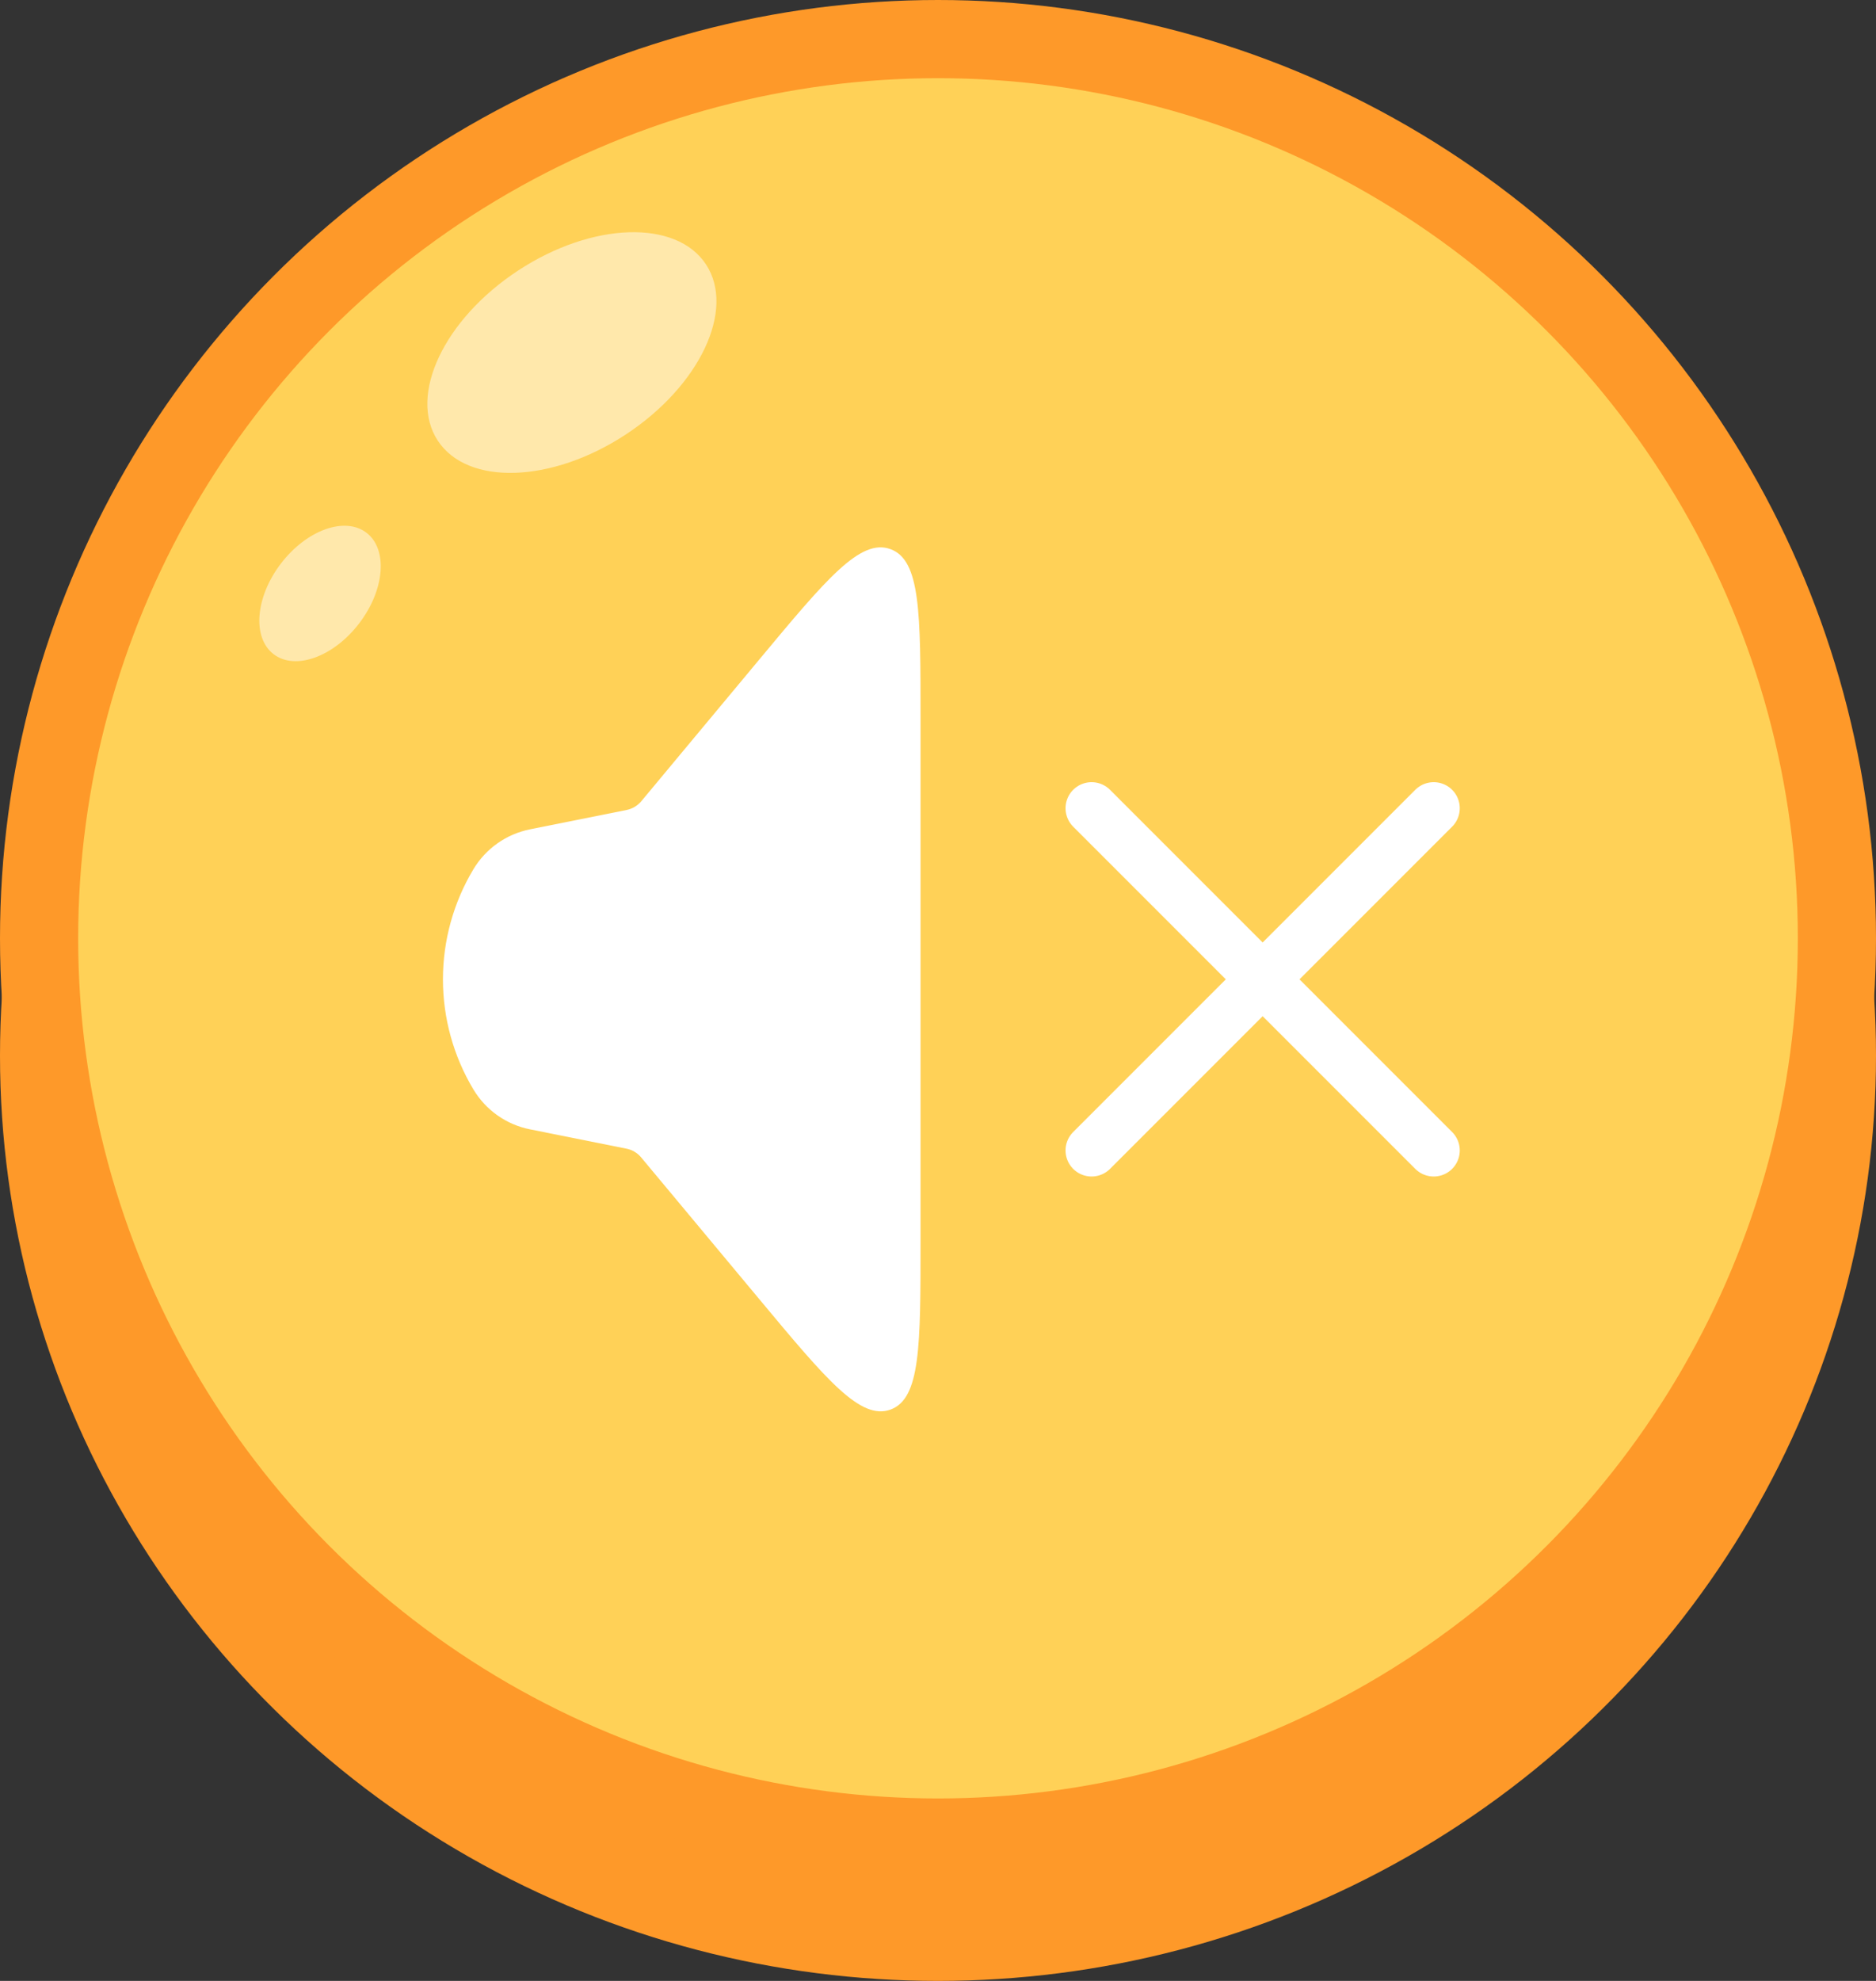 <svg width="72" height="76" viewBox="0 0 72 76" fill="none" xmlns="http://www.w3.org/2000/svg">
<rect x="0" y="0" width="72" height="76" fill="#333333" stroke="none"/>
<ellipse cx="36" cy="40.5" rx="36" ry="35.5" fill="#FE9929"/>
<circle cx="36" cy="36" r="34.5" fill="#FFD157" stroke="#FE9929" stroke-width="3"/>
<ellipse cx="21.949" cy="13.526" rx="6.158" ry="3.763" transform="rotate(-33.291 21.949 13.526)" fill="white" fill-opacity="0.5"/>
<ellipse cx="12.283" cy="22.769" rx="2.933" ry="1.89" transform="rotate(-52.599 12.283 22.769)" fill="white" fill-opacity="0.5"/>
<path d="M18.169 41.797C17.404 40.521 17 39.061 17 37.573C17 36.085 17.404 34.626 18.169 33.35C18.405 32.957 18.72 32.618 19.094 32.354C19.468 32.09 19.893 31.908 20.343 31.818L24.047 31.076C24.268 31.032 24.467 30.914 24.612 30.741L29.137 25.308C31.724 22.201 33.019 20.649 34.172 21.067C35.33 21.485 35.33 23.507 35.33 27.551V47.6C35.33 51.642 35.33 53.661 34.175 54.081C33.021 54.497 31.726 52.946 29.139 49.841L24.607 44.405C24.464 44.233 24.265 44.114 24.045 44.07L20.34 43.328C19.891 43.239 19.466 43.056 19.092 42.792C18.718 42.529 18.405 42.189 18.169 41.797Z" fill="white"/>
<path d="M41.895 44.138L55.025 31.009L41.895 44.138ZM55.025 44.138L41.895 31.009L55.025 44.138Z" fill="white"/>
<path d="M41.895 44.138L55.025 31.009M55.025 44.138L41.895 31.009" stroke="white" stroke-width="2" stroke-linecap="round"/>
</svg>
